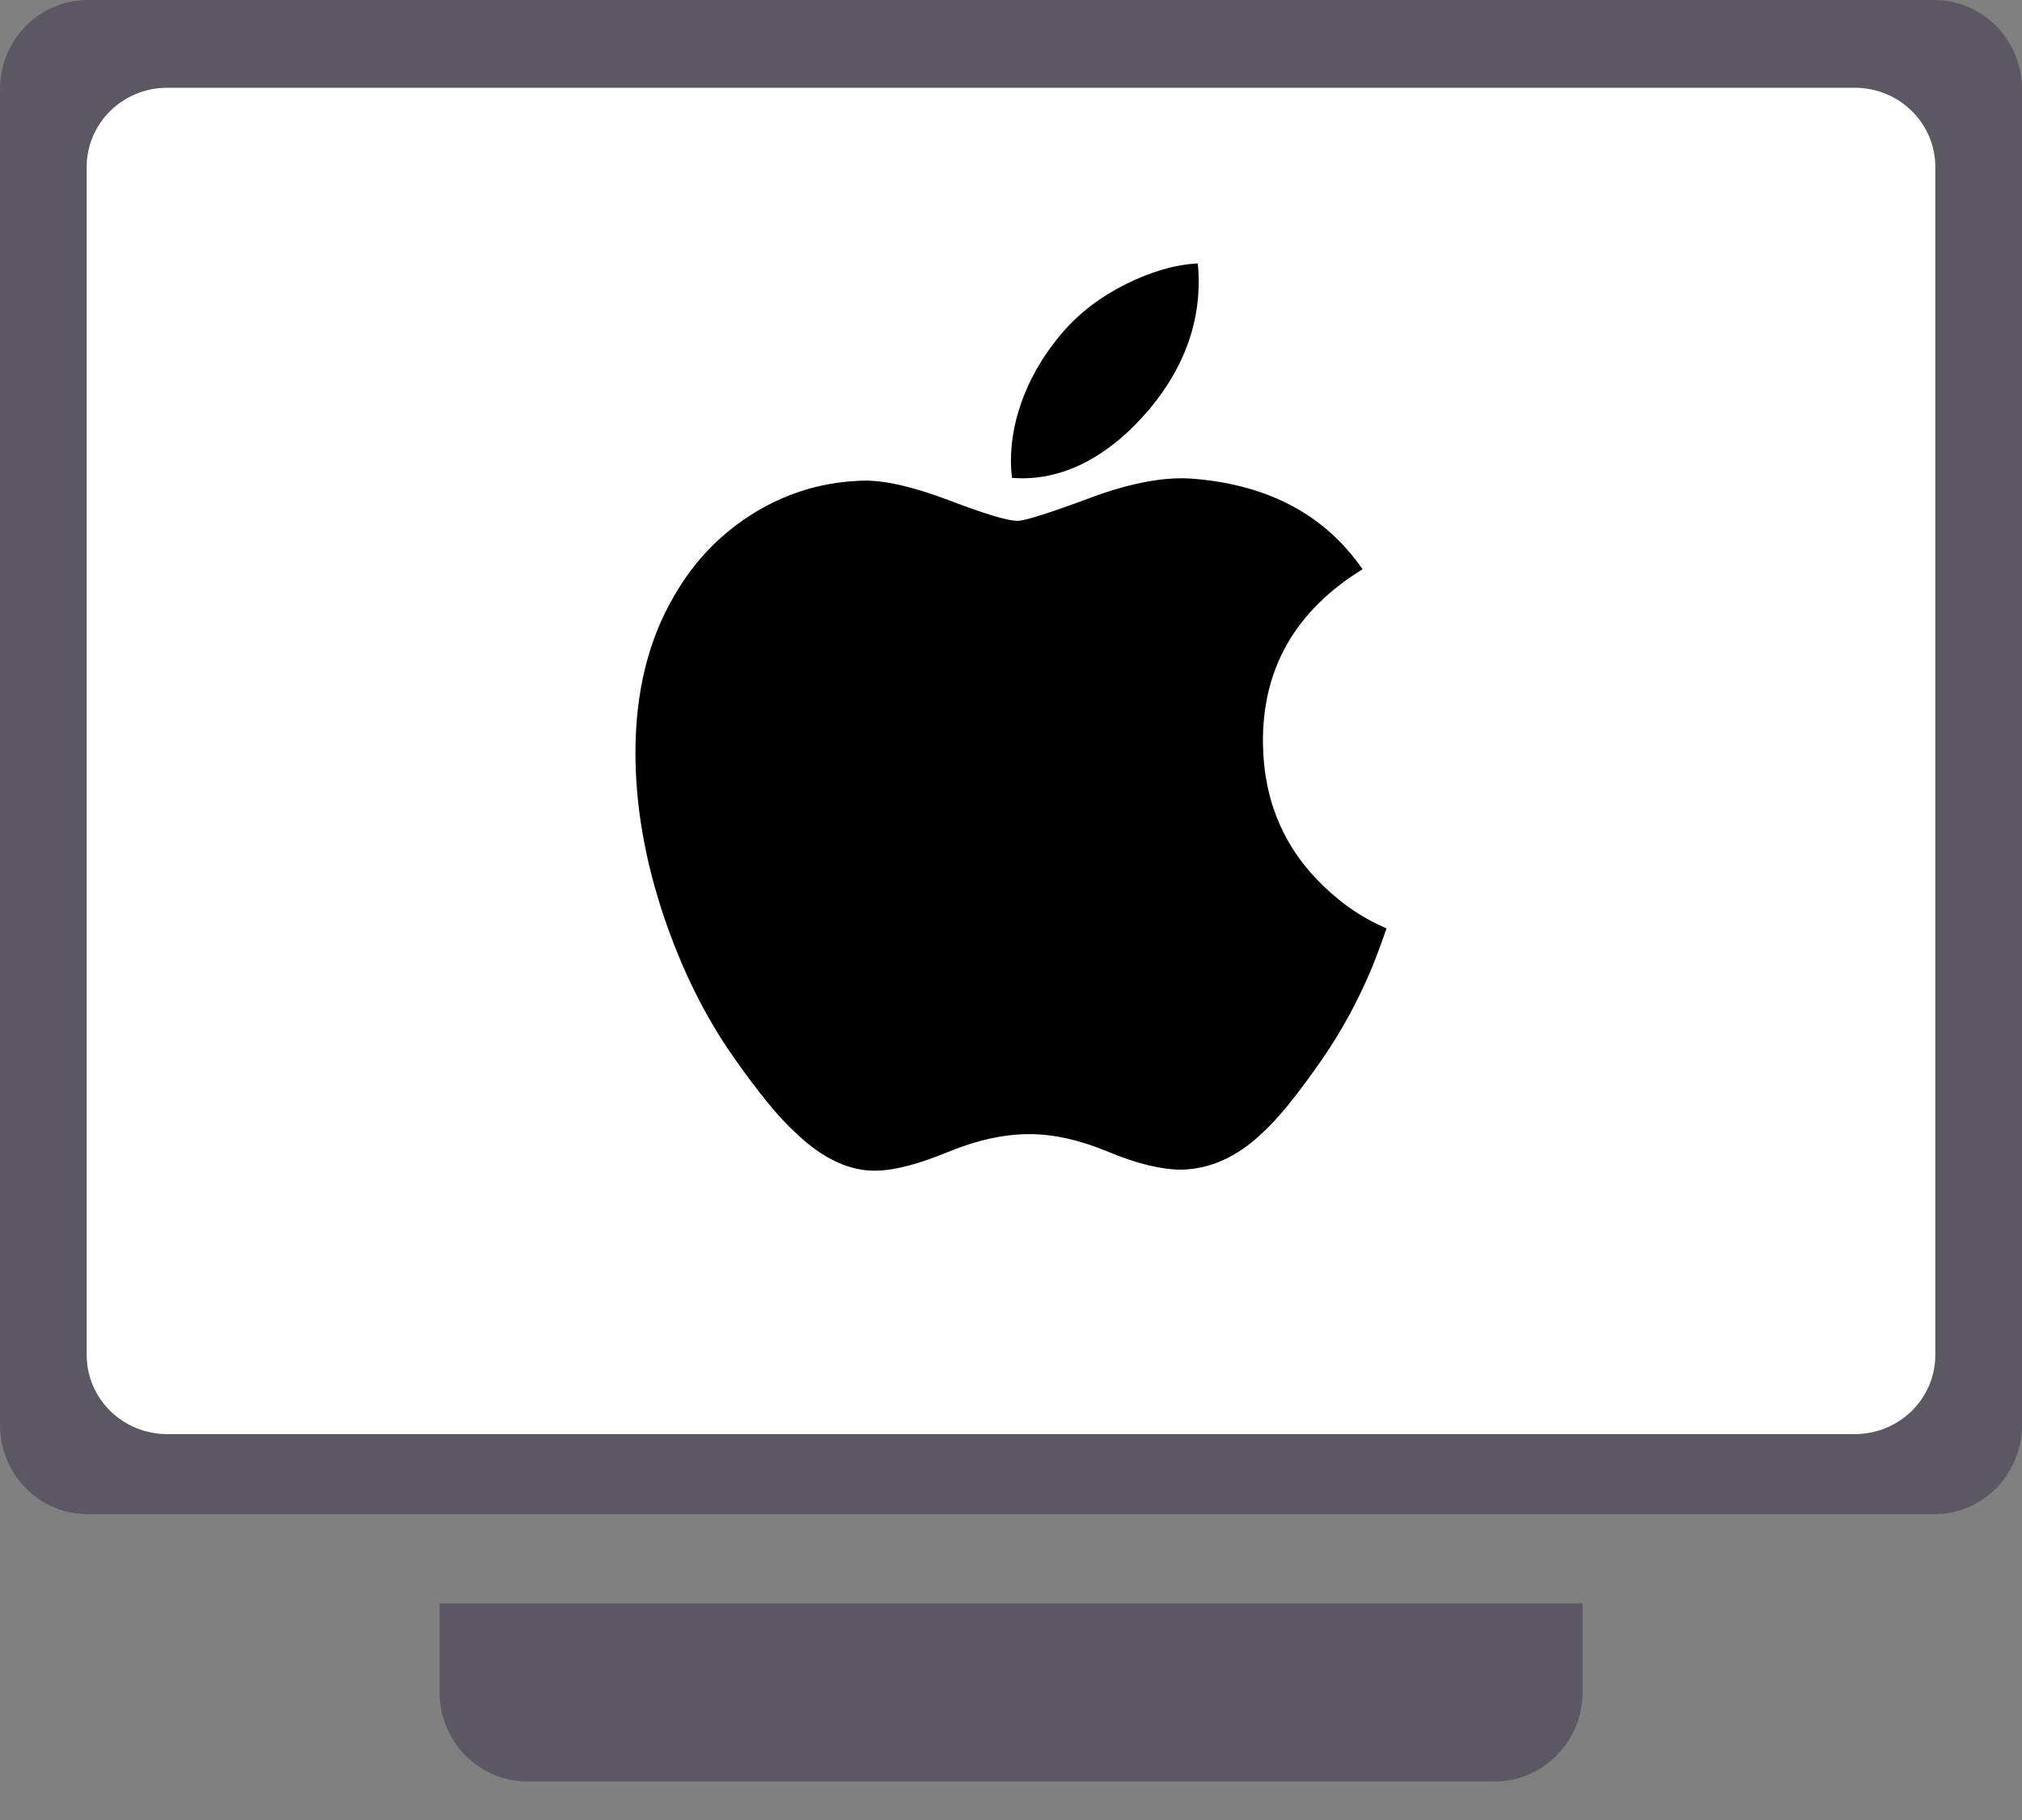 <svg width="30" height="27" viewBox="0 0 30 27" fill="none" xmlns="http://www.w3.org/2000/svg">
<rect x="0" y="0" width="30" height="27" fill="#808080" stroke="none"/>
<g clip-path="url(#clip0)">
<path d="M6.523 23.786H23.48V25.107C23.48 25.458 23.342 25.794 23.097 26.042C22.853 26.289 22.521 26.429 22.175 26.429H7.827C7.481 26.429 7.15 26.289 6.905 26.042C6.66 25.794 6.523 25.458 6.523 25.107V23.786Z" fill="#5B5863"/>
<path fill-rule="evenodd" clip-rule="evenodd" d="M1.304 0H28.696C29.042 0 29.373 0.139 29.618 0.387C29.863 0.635 30 0.971 30 1.321V21.143C30 21.493 29.863 21.829 29.618 22.077C29.373 22.325 29.042 22.464 28.696 22.464H1.304C0.958 22.464 0.627 22.325 0.382 22.077C0.137 21.829 0 21.493 0 21.143V1.321C0 0.971 0.137 0.635 0.382 0.387C0.627 0.139 0.958 0 1.304 0Z" fill="#5B5863"/>
<path fill-rule="evenodd" clip-rule="evenodd" d="M2.478 1.302H27.522C27.838 1.302 28.141 1.426 28.365 1.647C28.589 1.867 28.714 2.166 28.714 2.477V20.1C28.714 20.412 28.589 20.71 28.365 20.931C28.141 21.151 27.838 21.275 27.522 21.275H2.478C2.162 21.275 1.859 21.151 1.635 20.931C1.411 20.71 1.286 20.412 1.286 20.1V2.477C1.286 2.166 1.411 1.867 1.635 1.647C1.859 1.426 2.162 1.302 2.478 1.302Z" fill="white"/>
<g clip-path="url(#clip1)">
<path d="M20.338 14.397C20.138 14.867 19.901 15.3 19.627 15.698C19.253 16.241 18.946 16.616 18.71 16.825C18.345 17.167 17.953 17.342 17.533 17.352C17.232 17.352 16.868 17.265 16.445 17.088C16.021 16.912 15.631 16.825 15.274 16.825C14.9 16.825 14.499 16.912 14.07 17.088C13.64 17.265 13.294 17.357 13.03 17.366C12.627 17.384 12.226 17.203 11.826 16.825C11.57 16.598 11.25 16.209 10.867 15.658C10.456 15.07 10.119 14.388 9.854 13.61C9.571 12.77 9.428 11.957 9.428 11.169C9.428 10.267 9.62 9.489 10.004 8.837C10.305 8.314 10.707 7.901 11.209 7.597C11.711 7.294 12.253 7.14 12.838 7.13C13.157 7.13 13.576 7.23 14.097 7.428C14.617 7.626 14.95 7.727 15.097 7.727C15.206 7.727 15.577 7.609 16.205 7.375C16.799 7.157 17.3 7.067 17.711 7.103C18.824 7.194 19.66 7.641 20.216 8.445C19.221 9.058 18.728 9.918 18.738 11.021C18.747 11.879 19.053 12.594 19.655 13.162C19.928 13.425 20.233 13.628 20.571 13.773C20.498 13.99 20.42 14.197 20.338 14.397ZM17.785 4.177C17.785 4.85 17.544 5.479 17.062 6.06C16.48 6.752 15.777 7.152 15.014 7.089C15.005 7.008 14.999 6.923 14.999 6.833C14.999 6.187 15.276 5.496 15.767 4.93C16.012 4.644 16.324 4.406 16.702 4.216C17.079 4.029 17.436 3.925 17.771 3.908C17.781 3.998 17.785 4.088 17.785 4.177V4.177Z" fill="black"/>
</g>
</g>
<defs>
<clipPath id="clip0">
<rect width="30" height="26.429" fill="white"/>
</clipPath>
<clipPath id="clip1">
<rect width="11.143" height="13.46" fill="white" transform="translate(9.428 3.908)"/>
</clipPath>
</defs>
</svg>

